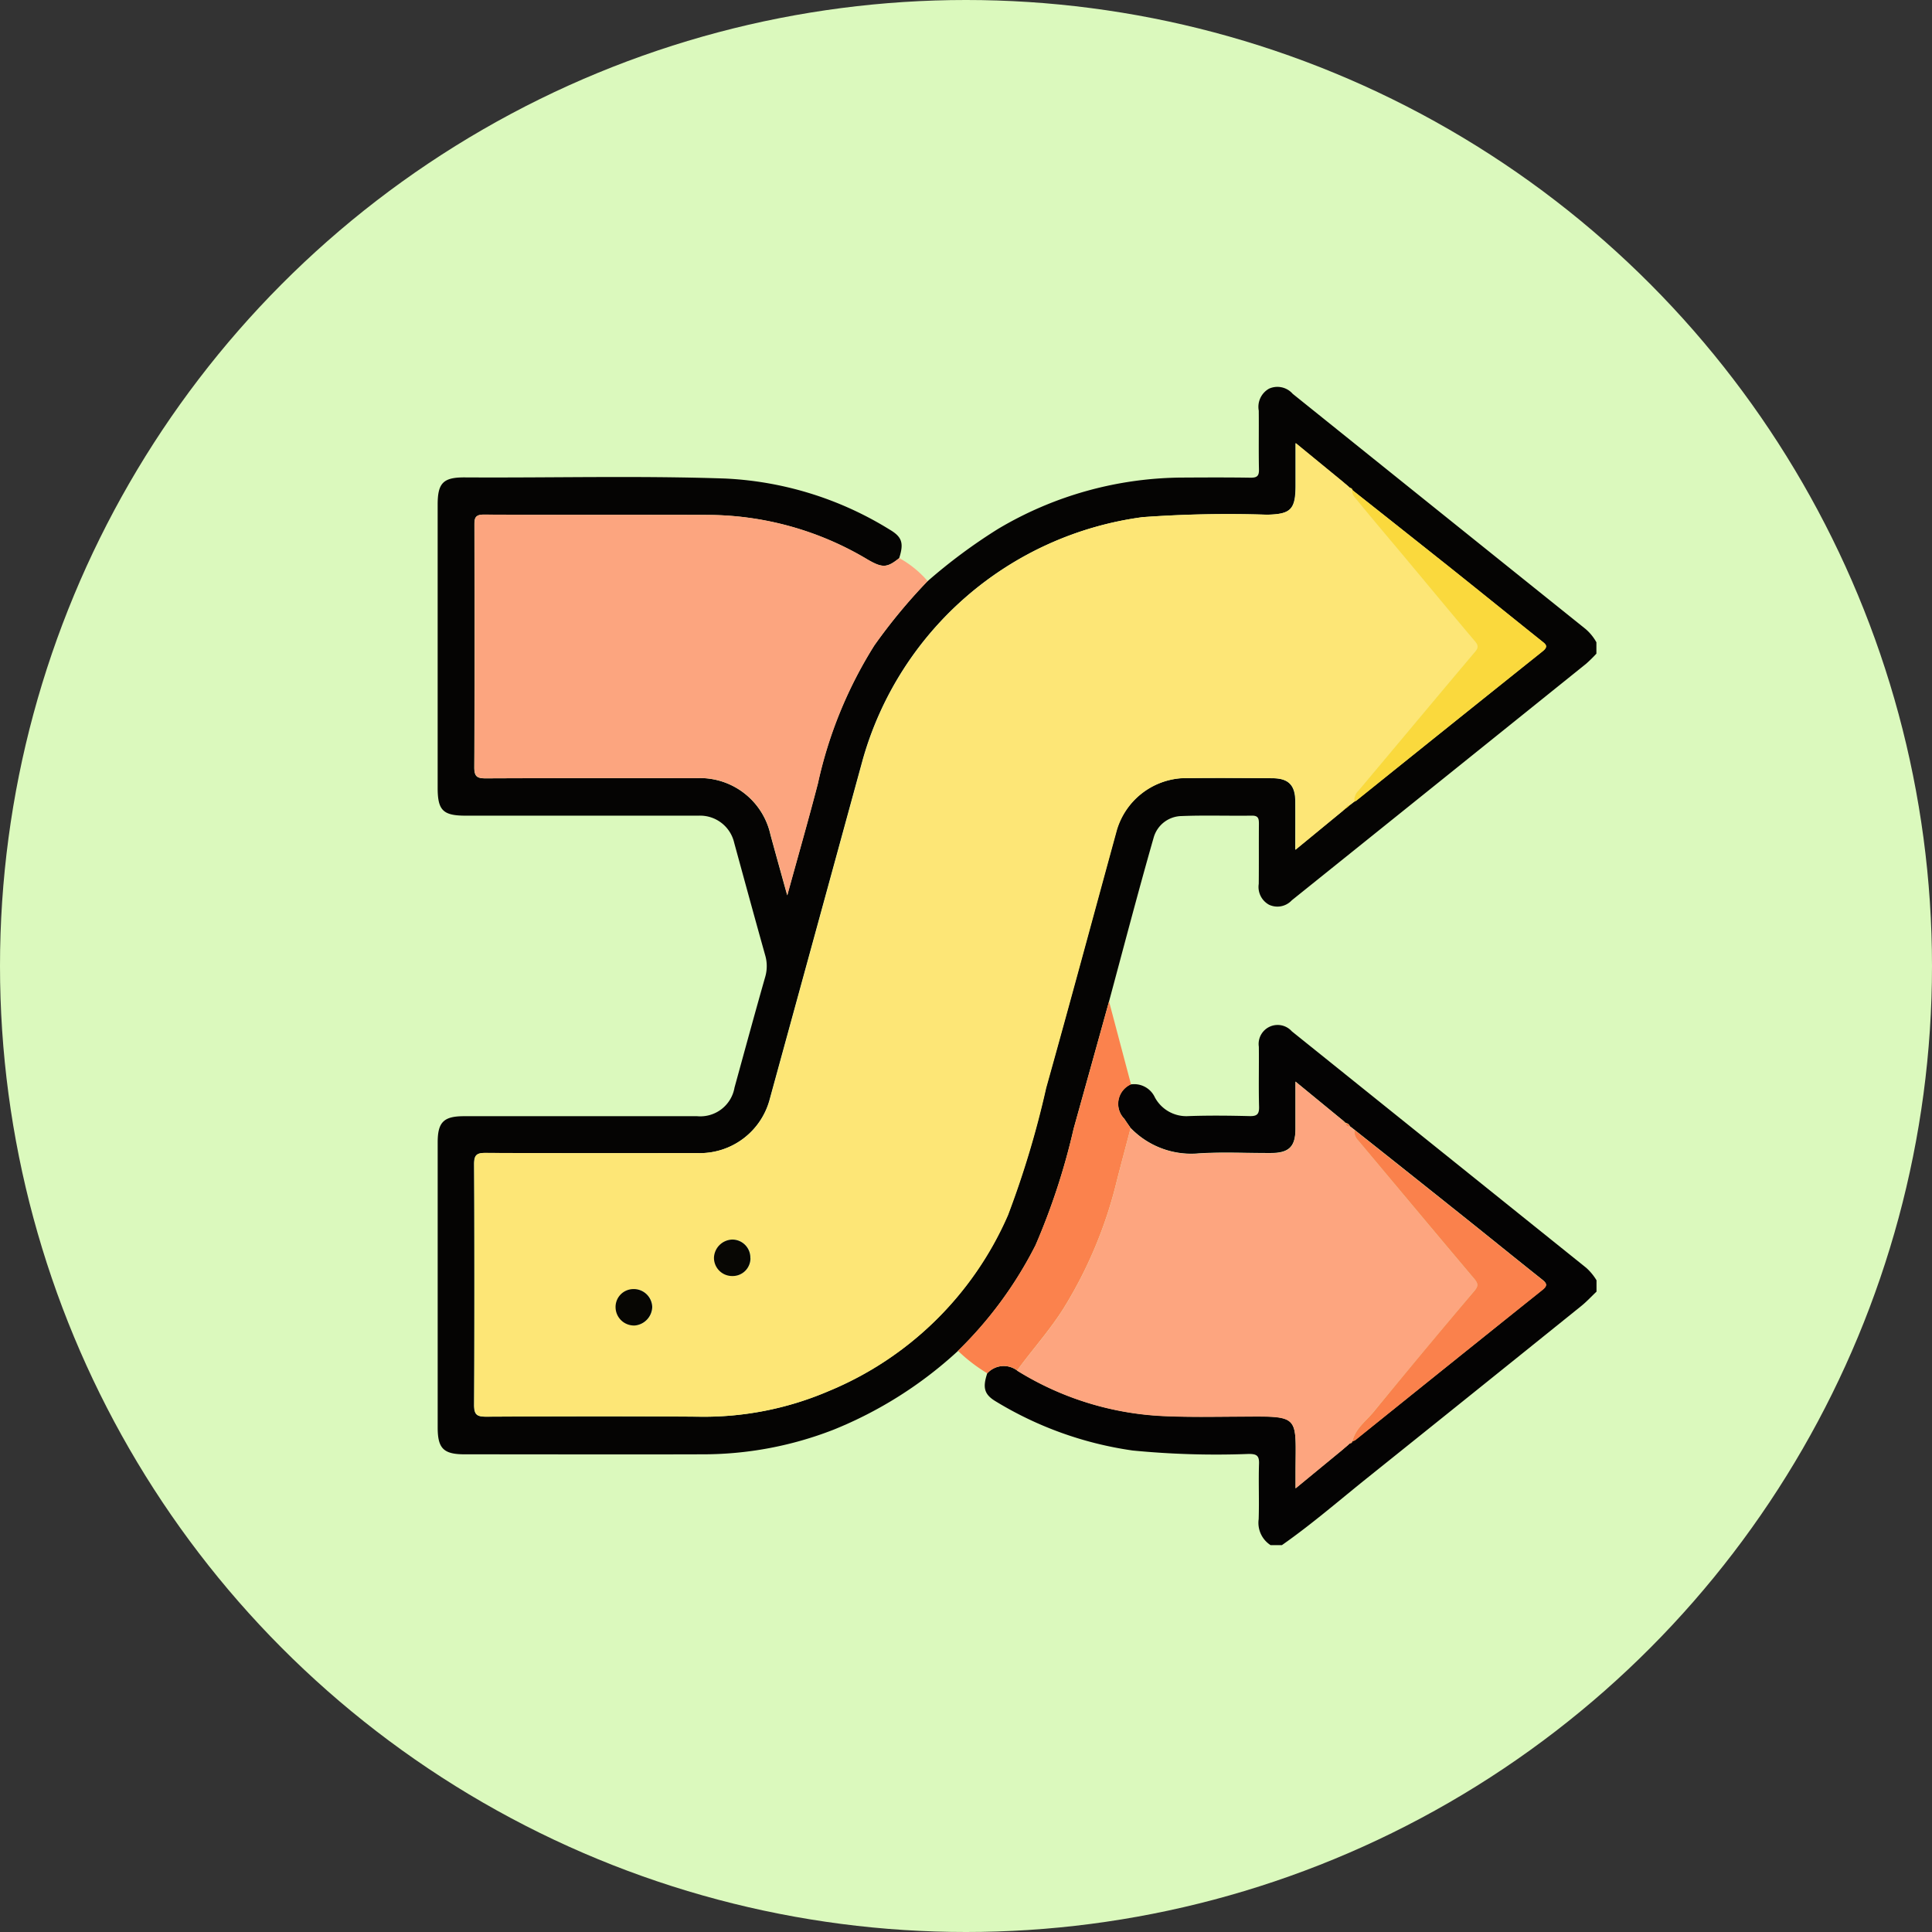 <svg xmlns="http://www.w3.org/2000/svg" width="85" height="85" viewBox="0 0 85 85">
  <rect x="0" y="0" width="85" height="85" fill="#333333" stroke="none"/>
  <g id="Grupo_1070809" data-name="Grupo 1070809" transform="translate(-285.168 -4023.127)">
    <circle id="Elipse_5683" data-name="Elipse 5683" cx="42.5" cy="42.5" r="42.5" transform="translate(285.168 4023.127)" fill="#dbf9bd"/>
    <g id="Grupo_1070756" data-name="Grupo 1070756" transform="translate(-22025.02 12211.398)">
      <path id="Trazado_606668" data-name="Trazado 606668" d="M171.614,166.3a24.072,24.072,0,0,1,3.1-2.3,16.016,16.016,0,0,1,8.18-2.26c.979-.005,1.958-.01,2.936.006.282,0,.37-.077.364-.362-.018-.862,0-1.726-.009-2.588a.918.918,0,0,1,.452-.967.894.894,0,0,1,1.041.226q6.435,5.172,12.876,10.339a2.129,2.129,0,0,1,.486.593v.5a6.193,6.193,0,0,1-.454.446q-6.471,5.206-12.948,10.406a.864.864,0,0,1-1,.195.891.891,0,0,1-.453-.918c.009-.879,0-1.758.007-2.638,0-.232-.022-.368-.313-.364-1.028.015-2.058-.023-3.085.018a1.3,1.3,0,0,0-1.231.942c-.688,2.4-1.318,4.817-1.969,7.228q-.776,2.792-1.553,5.583a29.553,29.553,0,0,1-1.676,5.128,17.56,17.56,0,0,1-3.42,4.658,18,18,0,0,1-5.465,3.458,15.812,15.812,0,0,1-5.777,1.084c-3.485.011-6.97,0-10.454,0-.93,0-1.187-.257-1.188-1.177q0-6.272,0-12.545c0-.89.262-1.154,1.159-1.154q5.127,0,10.255,0a1.526,1.526,0,0,0,1.646-1.26c.448-1.627.89-3.255,1.353-4.878a1.7,1.7,0,0,0-.01-.964c-.46-1.641-.908-3.285-1.358-4.929a1.538,1.538,0,0,0-1.556-1.191q-5.127,0-10.255,0c-1,0-1.235-.232-1.235-1.228V162.933c0-.959.245-1.208,1.211-1.2,3.816.023,7.634-.081,11.449.05a15.077,15.077,0,0,1,7.228,2.247c.546.323.629.593.417,1.255-.533.427-.735.443-1.386.067a13.757,13.757,0,0,0-6.942-1.966c-3.316-.011-6.633,0-9.95-.015-.4,0-.411.171-.411.476.008,3.549.012,7.1-.006,10.646,0,.412.134.483.506.481,3.084-.014,6.169-.008,9.253-.008a3.176,3.176,0,0,1,3.271,2.485c.231.849.469,1.7.738,2.669.475-1.729.931-3.318,1.347-4.919a18.992,18.992,0,0,1,2.485-6.078,24.432,24.432,0,0,1,2.339-2.826m18.581-4.1.008.007-.111-.1,0,0-.107-.089-.008-.005-.087-.077-2.084-1.707v1.858c0,1.068-.217,1.273-1.271,1.292a52.019,52.019,0,0,0-5.468.108,14.83,14.83,0,0,0-12.3,10.659q-2.043,7.47-4.092,14.937a3.186,3.186,0,0,1-3.154,2.383c-3.119,0-6.238.007-9.356-.009-.387,0-.5.093-.5.489q.025,5.3,0,10.6c0,.42.119.517.524.515,3.1-.017,6.2-.024,9.306,0a13.917,13.917,0,0,0,5.758-1.122,14.74,14.74,0,0,0,7.893-7.743,41.338,41.338,0,0,0,1.68-5.6c1.058-3.776,2.075-7.564,3.111-11.346a3.2,3.2,0,0,1,2.833-2.278c1.344-.02,2.688-.012,4.031,0,.7.005.988.312.994,1.011.005.673,0,1.346,0,2.136l2.1-1.725.129-.11-.006.011.176-.147.192-.149a.442.442,0,0,0,.089-.044q4.094-3.284,8.19-6.565c.287-.228.132-.322-.051-.468-1.36-1.087-2.713-2.182-4.075-3.268q-2.117-1.688-4.243-3.364l.007.009a.114.114,0,0,0-.118-.1" transform="translate(22179.383 -8329)" fill="#050403"/>
      <path id="Trazado_606669" data-name="Trazado 606669" d="M204.2,216.025a1,1,0,0,1,1.049.57,1.571,1.571,0,0,0,1.479.825c.895-.032,1.791-.022,2.686,0,.323.008.429-.078.42-.413-.024-.878,0-1.758-.01-2.637a.836.836,0,0,1,1.451-.68q6.472,5.2,12.947,10.4a2.4,2.4,0,0,1,.458.553v.5c-.226.213-.437.444-.679.638q-4.657,3.752-9.324,7.491c-1.272,1.016-2.5,2.087-3.838,3.023h-.5a1.169,1.169,0,0,1-.523-1.14c.028-.812-.011-1.626.016-2.437.012-.356-.1-.434-.444-.435a37.75,37.75,0,0,1-5.117-.151,15.854,15.854,0,0,1-6.027-2.164c-.5-.3-.58-.6-.37-1.23a.977.977,0,0,1,1.312-.127,13.339,13.339,0,0,0,6.414,2c1.091.053,2.186.032,3.279.026,2.837-.015,2.559-.129,2.56,2.534v.622l2.083-1.713.087-.077.008-.006.105-.089,0,0,.111-.1-.006.006a.109.109,0,0,0,.115-.1l-.005.008a.551.551,0,0,0,.134-.059q4.111-3.3,8.223-6.6c.258-.206.185-.3-.027-.471-1.156-.917-2.3-1.848-3.454-2.768q-2.388-1.907-4.784-3.806l-.2-.153a.233.233,0,0,0-.176-.145l.005.009-.124-.108-2.1-1.723c0,.783,0,1.428,0,2.074,0,.79-.282,1.067-1.082,1.071-1.059.005-2.121-.052-3.176.016a3.7,3.7,0,0,1-3-1.124c-.091-.134-.186-.265-.273-.4a.94.94,0,0,1,.291-1.52" transform="translate(22155.748 -8356.587)" fill="#040303"/>
      <path id="Trazado_606670" data-name="Trazado 606670" d="M173.2,171.833a24.43,24.43,0,0,0-2.34,2.826,19,19,0,0,0-2.485,6.078c-.415,1.6-.872,3.19-1.347,4.919-.269-.972-.507-1.819-.738-2.669a3.177,3.177,0,0,0-3.271-2.485c-3.084,0-6.169-.006-9.253.008-.372,0-.508-.069-.506-.481.018-3.549.013-7.1.006-10.647,0-.305.015-.478.411-.476,3.316.018,6.633,0,9.95.015a13.763,13.763,0,0,1,6.942,1.966c.651.377.853.361,1.386-.066a4.585,4.585,0,0,1,1.245,1.013" transform="translate(22177.801 -8334.538)" fill="#fca57f"/>
      <path id="Trazado_606671" data-name="Trazado 606671" d="M203.038,215.012a.94.94,0,0,0-.291,1.52c.087.136.182.267.273.4-.2.781-.414,1.56-.612,2.342a19.219,19.219,0,0,1-2.338,5.592c-.61.969-1.373,1.812-2.042,2.73a.977.977,0,0,0-1.312.127,7.312,7.312,0,0,1-1.294-.992,17.552,17.552,0,0,0,3.42-4.658,29.531,29.531,0,0,0,1.676-5.128q.782-2.79,1.553-5.584l.967,3.65" transform="translate(22156.91 -8355.573)" fill="#fb824d"/>
      <path id="Trazado_606672" data-name="Trazado 606672" d="M191.979,178.451l-.192.148c-.1,0-.181.023-.176.148l.006-.011a.119.119,0,0,0-.13.11l-2.1,1.725c0-.791,0-1.464,0-2.137-.006-.7-.3-1.006-.994-1.011-1.344-.01-2.688-.018-4.031,0a3.2,3.2,0,0,0-2.833,2.278c-1.036,3.782-2.054,7.569-3.111,11.345a41.32,41.32,0,0,1-1.68,5.6,14.738,14.738,0,0,1-7.894,7.743,13.9,13.9,0,0,1-5.758,1.122c-3.1-.021-6.2-.013-9.306,0-.406,0-.526-.1-.524-.515q.026-5.3,0-10.6c0-.4.108-.491.5-.489,3.119.016,6.237.009,9.356.009a3.185,3.185,0,0,0,3.154-2.383q2.047-7.468,4.092-14.937a14.83,14.83,0,0,1,12.3-10.66,52.025,52.025,0,0,1,5.468-.108c1.054-.019,1.271-.224,1.271-1.292v-1.858l2.084,1.708.087.076.008.005.106.089,0,0,.111.1-.007-.007.118.1-.007-.008c-.041.213.122.345.228.475.72.881,1.458,1.747,2.188,2.621.994,1.19,1.981,2.385,2.982,3.568.151.179.142.28-.006.456-1.711,2.03-3.411,4.07-5.12,6.1a.566.566,0,0,0-.182.487m-26.574,20.092a.793.793,0,0,0-.8-.822.83.83,0,0,0-.8.788.8.8,0,0,0,.816.815.782.782,0,0,0,.789-.781m-4.321,2.13a.813.813,0,0,0-.86-.772.786.786,0,0,0-.752.818.811.811,0,0,0,.848.783.843.843,0,0,0,.765-.828" transform="translate(22177.801 -8331.456)" fill="#fde676"/>
      <path id="Trazado_606673" data-name="Trazado 606673" d="M229.907,180.47a.566.566,0,0,1,.182-.487c1.709-2.032,3.409-4.072,5.12-6.1.148-.175.157-.276.006-.455-1-1.183-1.988-2.378-2.982-3.568-.73-.873-1.468-1.74-2.188-2.621-.106-.131-.269-.262-.228-.475q2.122,1.682,4.243,3.363c1.361,1.086,2.714,2.181,4.075,3.269.183.146.338.24.051.468q-4.1,3.272-8.19,6.565a.467.467,0,0,1-.089.043" transform="translate(22139.871 -8333.476)" fill="#fad93d"/>
      <path id="Trazado_606674" data-name="Trazado 606674" d="M229.274,194.374c-.005-.125.079-.144.176-.147l-.176.147" transform="translate(22140.137 -8347.083)" fill="#fad93d"/>
      <path id="Trazado_606675" data-name="Trazado 606675" d="M229.091,166.147,229,166.07l.087.077" transform="translate(22140.271 -8333.133)" fill="#fad93d"/>
      <path id="Trazado_606676" data-name="Trazado 606676" d="M229.3,166.321l-.107-.089.107.089" transform="translate(22140.18 -8333.213)" fill="#fad93d"/>
      <path id="Trazado_606677" data-name="Trazado 606677" d="M229.507,166.5l-.111-.1.111.1" transform="translate(22140.076 -8333.299)" fill="#fad93d"/>
      <path id="Trazado_606678" data-name="Trazado 606678" d="M229.721,166.682l-.118-.1a.113.113,0,0,1,.118.1" transform="translate(22139.975 -8333.388)" fill="#fad93d"/>
      <path id="Trazado_606679" data-name="Trazado 606679" d="M229.028,194.608a.118.118,0,0,1,.129-.11l-.129.11" transform="translate(22140.26 -8347.218)" fill="#fad93d"/>
      <path id="Trazado_606680" data-name="Trazado 606680" d="M200.586,231.067c.669-.918,1.432-1.761,2.042-2.73a19.22,19.22,0,0,0,2.338-5.592c.2-.783.408-1.562.612-2.343a3.7,3.7,0,0,0,3,1.124c1.054-.068,2.117-.011,3.176-.015.8,0,1.078-.282,1.082-1.071,0-.645,0-1.291,0-2.074l2.1,1.723a.113.113,0,0,0,.125.108l-.006-.009c0,.123.08.143.177.145l.2.154a.521.521,0,0,0,.15.45c1.707,2.032,3.4,4.072,5.118,6.1.178.21.182.319,0,.53q-2.23,2.647-4.43,5.319c-.337.412-.806.739-.936,1.3l.005-.007-.115.1.006-.005-.11.1,0,0-.105.089-.008.005-.087.077-2.083,1.714c0-.28,0-.451,0-.622,0-2.662.277-2.549-2.56-2.534-1.093.006-2.188.026-3.279-.026a13.341,13.341,0,0,1-6.415-2" transform="translate(22154.352 -8359.044)" fill="#fda57f"/>
      <path id="Trazado_606681" data-name="Trazado 606681" d="M229.82,236.27c.13-.564.6-.891.936-1.3q2.192-2.679,4.429-5.32c.178-.21.175-.319,0-.53-1.713-2.026-3.411-4.066-5.118-6.1a.522.522,0,0,1-.151-.449q2.392,1.9,4.784,3.805c1.153.92,2.3,1.852,3.453,2.768.212.168.286.265.027.471q-4.119,3.29-8.224,6.6a.552.552,0,0,1-.134.059" transform="translate(22139.867 -8361.126)" fill="#fa814c"/>
      <path id="Trazado_606682" data-name="Trazado 606682" d="M229.443,222.123c-.1,0-.179-.022-.176-.145a.233.233,0,0,1,.176.145" transform="translate(22140.141 -8360.833)" fill="#fa814c"/>
      <path id="Trazado_606683" data-name="Trazado 606683" d="M229.155,221.889a.113.113,0,0,1-.124-.108l.124.108" transform="translate(22140.258 -8360.735)" fill="#fa814c"/>
      <path id="Trazado_606684" data-name="Trazado 606684" d="M229.6,249.808l.115-.1a.109.109,0,0,1-.115.1" transform="translate(22139.975 -8374.573)" fill="#fa814c"/>
      <path id="Trazado_606685" data-name="Trazado 606685" d="M229.4,249.989l.11-.1-.11.1" transform="translate(22140.076 -8374.664)" fill="#fa814c"/>
      <path id="Trazado_606686" data-name="Trazado 606686" d="M229.191,250.17l.105-.089-.105.089" transform="translate(22140.18 -8374.757)" fill="#fa814c"/>
      <path id="Trazado_606687" data-name="Trazado 606687" d="M229,250.345l.087-.077-.087.077" transform="translate(22140.271 -8374.85)" fill="#fa814c"/>
      <path id="Trazado_606688" data-name="Trazado 606688" d="M175.758,232.948a.782.782,0,0,1-.789.781.8.8,0,0,1-.816-.815.831.831,0,0,1,.8-.789.794.794,0,0,1,.8.822" transform="translate(22167.447 -8365.86)" fill="#080704"/>
      <path id="Trazado_606689" data-name="Trazado 606689" d="M167.185,237.218a.843.843,0,0,1-.765.828.811.811,0,0,1-.848-.783.786.786,0,0,1,.752-.818.813.813,0,0,1,.86.772" transform="translate(22171.699 -8368.001)" fill="#070603"/>
    </g>
  </g>
</svg>
